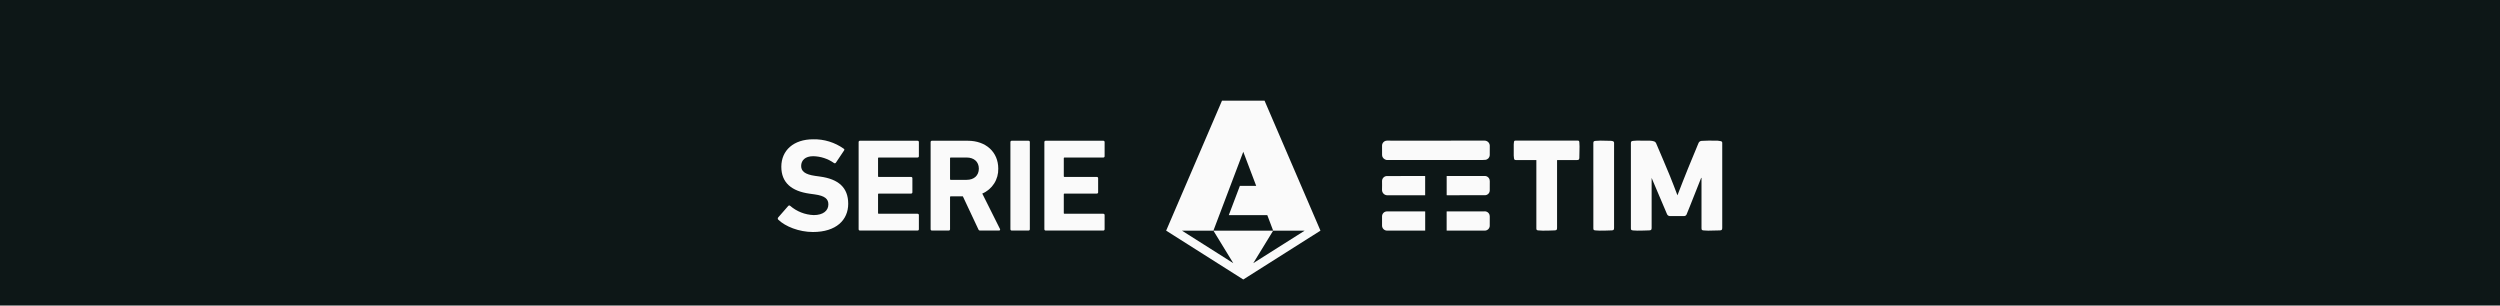 <svg width="1440" height="176" viewBox="0 0 1440 176" fill="none" xmlns="http://www.w3.org/2000/svg">
<rect width="1440" height="176" fill="#0D1717"/>
<g clip-path="url(#clip0_595_1066)">
<path d="M448.302 126.557C448.125 126.393 448.018 126.167 448.004 125.926C447.989 125.685 448.069 125.448 448.226 125.264L454.009 118.648C454.074 118.562 454.158 118.491 454.253 118.44C454.349 118.388 454.454 118.358 454.562 118.351C454.67 118.343 454.779 118.359 454.88 118.397C454.982 118.435 455.074 118.494 455.151 118.571C458.93 121.832 463.707 123.709 468.696 123.892C474.099 123.892 477.142 121.384 477.142 117.733C477.142 114.691 475.316 112.789 469.153 111.953L466.405 111.572C455.905 110.127 450.043 105.184 450.043 96.057C450.043 86.548 457.196 80.234 468.383 80.234C474.671 80.1 480.834 81.994 485.961 85.635C486.418 85.939 486.493 86.244 486.114 86.775L481.477 93.698C481.422 93.784 481.352 93.858 481.268 93.916C481.185 93.974 481.091 94.014 480.992 94.035C480.893 94.057 480.79 94.058 480.691 94.039C480.591 94.02 480.496 93.981 480.412 93.925C476.895 91.427 472.704 90.05 468.39 89.976C463.825 89.976 461.466 92.335 461.466 95.607C461.466 98.572 463.597 100.474 469.537 101.31L472.285 101.693C482.933 103.138 488.569 108.005 488.569 117.361C488.569 126.716 481.645 133.636 468.251 133.636C460.171 133.629 452.334 130.435 448.302 126.557Z" fill="#FAFAFA"/>
<path d="M494.569 81.83C494.563 81.729 494.578 81.628 494.614 81.533C494.65 81.438 494.706 81.352 494.778 81.28C494.85 81.208 494.936 81.153 495.031 81.117C495.127 81.081 495.228 81.065 495.329 81.072H528.511C528.612 81.066 528.714 81.081 528.809 81.117C528.904 81.153 528.99 81.209 529.062 81.281C529.134 81.352 529.189 81.438 529.226 81.533C529.262 81.628 529.278 81.729 529.272 81.83V89.969C529.278 90.071 529.262 90.172 529.226 90.267C529.19 90.362 529.134 90.448 529.062 90.52C528.991 90.592 528.904 90.648 528.809 90.684C528.714 90.72 528.613 90.736 528.511 90.73H506.211C506.149 90.721 506.085 90.726 506.026 90.746C505.966 90.766 505.912 90.799 505.868 90.844C505.824 90.888 505.79 90.942 505.771 91.001C505.751 91.061 505.745 91.124 505.754 91.186V101.454C505.745 101.516 505.751 101.579 505.771 101.638C505.79 101.698 505.824 101.752 505.868 101.796C505.912 101.841 505.966 101.874 506.026 101.894C506.085 101.914 506.149 101.919 506.211 101.91H524.778C524.879 101.904 524.981 101.92 525.076 101.956C525.171 101.992 525.257 102.048 525.329 102.12C525.401 102.192 525.457 102.278 525.493 102.373C525.529 102.468 525.544 102.569 525.538 102.671V110.739C525.544 110.841 525.529 110.942 525.493 111.037C525.457 111.132 525.401 111.218 525.329 111.29C525.257 111.362 525.171 111.418 525.076 111.454C524.981 111.49 524.879 111.506 524.778 111.5H506.211C506.149 111.491 506.085 111.496 506.026 111.516C505.966 111.536 505.912 111.569 505.868 111.614C505.824 111.658 505.79 111.712 505.771 111.771C505.751 111.831 505.745 111.894 505.754 111.956V122.673C505.745 122.735 505.751 122.799 505.771 122.858C505.79 122.918 505.824 122.972 505.868 123.016C505.912 123.06 505.966 123.094 506.026 123.113C506.085 123.133 506.149 123.139 506.211 123.13H528.511C528.612 123.124 528.714 123.14 528.809 123.176C528.904 123.212 528.99 123.267 529.062 123.339C529.134 123.411 529.189 123.497 529.226 123.591C529.262 123.686 529.278 123.787 529.272 123.889V132.027C529.278 132.129 529.262 132.23 529.226 132.325C529.19 132.42 529.134 132.507 529.062 132.579C528.991 132.65 528.904 132.706 528.809 132.742C528.714 132.778 528.613 132.794 528.511 132.788H495.329C495.228 132.794 495.126 132.778 495.031 132.742C494.936 132.706 494.85 132.65 494.778 132.579C494.706 132.507 494.65 132.42 494.614 132.325C494.578 132.23 494.563 132.129 494.569 132.027V81.83Z" fill="#FAFAFA"/>
<path d="M564.65 132.793C564.4 132.828 564.145 132.77 563.935 132.63C563.725 132.49 563.573 132.277 563.51 132.033L554.607 113.094H547.682C547.62 113.085 547.557 113.091 547.497 113.111C547.438 113.131 547.384 113.164 547.34 113.208C547.295 113.253 547.262 113.307 547.242 113.366C547.222 113.426 547.216 113.489 547.225 113.551V132.033C547.231 132.134 547.216 132.236 547.18 132.331C547.144 132.426 547.088 132.512 547.016 132.584C546.944 132.656 546.858 132.711 546.763 132.747C546.668 132.784 546.566 132.799 546.465 132.793H536.799C536.698 132.799 536.596 132.784 536.501 132.747C536.406 132.711 536.32 132.656 536.248 132.584C536.176 132.512 536.12 132.426 536.084 132.331C536.048 132.236 536.032 132.134 536.038 132.033V81.83C536.032 81.729 536.048 81.628 536.084 81.533C536.12 81.438 536.176 81.352 536.248 81.28C536.32 81.208 536.406 81.153 536.501 81.117C536.596 81.081 536.698 81.065 536.799 81.072H557.422C567.997 81.072 574.999 87.688 574.999 97.119C575.087 100.163 574.256 103.162 572.614 105.726C570.972 108.291 568.594 110.301 565.792 111.494L575.987 131.88C576.048 131.971 576.083 132.078 576.087 132.188C576.091 132.299 576.063 132.408 576.007 132.503C575.952 132.598 575.87 132.676 575.772 132.727C575.674 132.778 575.564 132.8 575.454 132.791L564.65 132.793ZM563.814 97.121C563.814 93.243 561.074 90.731 556.812 90.731H547.681C547.618 90.722 547.555 90.728 547.496 90.748C547.436 90.768 547.382 90.801 547.338 90.845C547.293 90.89 547.26 90.944 547.24 91.003C547.22 91.063 547.215 91.126 547.224 91.188V103.131C547.215 103.193 547.22 103.256 547.24 103.316C547.26 103.375 547.293 103.429 547.338 103.473C547.382 103.518 547.436 103.551 547.496 103.571C547.555 103.591 547.618 103.596 547.681 103.587H556.815C561.074 103.586 563.814 101.076 563.814 97.119V97.121Z" fill="#FAFAFA"/>
<path d="M581.999 81.83C581.993 81.729 582.009 81.628 582.045 81.533C582.081 81.438 582.137 81.352 582.209 81.28C582.281 81.208 582.367 81.153 582.462 81.117C582.557 81.081 582.659 81.065 582.76 81.072H592.426C592.527 81.065 592.629 81.081 592.724 81.117C592.819 81.153 592.905 81.208 592.977 81.28C593.049 81.352 593.105 81.438 593.141 81.533C593.177 81.628 593.192 81.729 593.186 81.83V132.031C593.192 132.132 593.177 132.234 593.141 132.329C593.105 132.424 593.049 132.51 592.977 132.582C592.905 132.654 592.819 132.71 592.724 132.746C592.629 132.782 592.527 132.797 592.426 132.791H582.76C582.659 132.797 582.557 132.782 582.462 132.746C582.367 132.71 582.281 132.654 582.209 132.582C582.137 132.51 582.081 132.424 582.045 132.329C582.009 132.234 581.993 132.132 581.999 132.031V81.83Z" fill="#FAFAFA"/>
<path d="M601.557 81.83C601.551 81.729 601.566 81.628 601.603 81.533C601.639 81.438 601.695 81.352 601.767 81.28C601.838 81.208 601.925 81.153 602.02 81.117C602.115 81.081 602.216 81.065 602.318 81.072H635.496C635.597 81.066 635.699 81.081 635.794 81.117C635.889 81.153 635.975 81.209 636.047 81.281C636.118 81.352 636.174 81.438 636.211 81.533C636.247 81.628 636.262 81.729 636.257 81.83V89.969C636.263 90.071 636.247 90.172 636.211 90.267C636.175 90.362 636.119 90.448 636.047 90.52C635.975 90.592 635.889 90.648 635.794 90.684C635.699 90.72 635.597 90.736 635.496 90.73H613.199C613.137 90.721 613.074 90.726 613.014 90.746C612.955 90.766 612.901 90.799 612.856 90.844C612.812 90.888 612.779 90.942 612.759 91.001C612.739 91.061 612.733 91.124 612.742 91.186V101.454C612.733 101.516 612.739 101.579 612.759 101.638C612.779 101.698 612.812 101.752 612.856 101.796C612.901 101.841 612.955 101.874 613.014 101.894C613.074 101.914 613.137 101.919 613.199 101.91H631.764C631.866 101.904 631.967 101.92 632.062 101.956C632.157 101.992 632.243 102.048 632.315 102.12C632.387 102.192 632.443 102.278 632.479 102.373C632.515 102.468 632.531 102.569 632.525 102.671V110.739C632.531 110.841 632.515 110.942 632.479 111.037C632.443 111.132 632.387 111.218 632.315 111.29C632.243 111.362 632.157 111.418 632.062 111.454C631.967 111.49 631.866 111.506 631.764 111.5H613.199C613.137 111.491 613.074 111.496 613.014 111.516C612.955 111.536 612.901 111.569 612.856 111.614C612.812 111.658 612.779 111.712 612.759 111.771C612.739 111.831 612.733 111.894 612.742 111.956V122.673C612.733 122.735 612.739 122.799 612.759 122.858C612.779 122.918 612.812 122.972 612.856 123.016C612.901 123.06 612.955 123.094 613.014 123.113C613.074 123.133 613.137 123.139 613.199 123.13H635.494C635.596 123.124 635.697 123.14 635.792 123.176C635.887 123.212 635.973 123.267 636.045 123.339C636.117 123.411 636.173 123.497 636.209 123.591C636.245 123.686 636.261 123.787 636.255 123.889V132.027C636.261 132.129 636.245 132.23 636.209 132.325C636.173 132.42 636.117 132.507 636.046 132.579C635.974 132.65 635.887 132.706 635.792 132.742C635.697 132.778 635.596 132.794 635.494 132.788H602.318C602.216 132.794 602.115 132.778 602.02 132.742C601.925 132.706 601.838 132.65 601.766 132.579C601.695 132.507 601.639 132.42 601.603 132.325C601.567 132.23 601.551 132.129 601.557 132.027V81.83Z" fill="#FAFAFA"/>
<path d="M760.59 132.855L728.386 58H703.865L671.707 132.847L716.129 160.991L760.592 132.847L760.59 132.855ZM680.804 132.855H698.919L704.655 117.713L716.127 87.427L720.517 99.006L723.564 107.042H714.178L707.779 123.934H729.966L733.348 132.86H698.919L710.376 151.596L680.804 132.855ZM721.882 151.594L733.348 132.855H751.488L721.882 151.594Z" fill="#FAFAFA"/>
<path d="M979.924 102.429C979.851 102.54 979.789 102.658 979.739 102.781C977.643 108.044 975.574 113.307 973.477 118.574C972.84 120.128 972.177 121.664 971.588 123.231C971.501 123.582 971.301 123.894 971.017 124.119C970.734 124.343 970.385 124.468 970.023 124.472C967.291 124.505 964.584 124.507 961.878 124.472C961.473 124.464 961.082 124.326 960.762 124.079C960.441 123.832 960.209 123.488 960.098 123.099C957.577 117.141 955.031 111.206 952.509 105.256C952.111 104.346 951.793 103.411 951.341 102.467V131.149C951.341 132.313 951.129 132.644 949.988 132.694C947.68 132.805 945.372 132.824 943.064 132.85C942.257 132.86 941.45 132.818 940.649 132.725C939.529 132.587 939.394 132.398 939.394 131.31V82.54C939.394 81.544 939.617 81.269 940.63 81.142C941.323 81.051 942.02 81.002 942.718 80.996C945.265 80.986 947.786 80.972 950.308 81.029C951.155 81.049 951.995 81.189 952.803 81.442C953.264 81.612 953.643 81.95 953.864 82.388C956.545 88.671 959.252 94.961 961.852 101.282C963.398 105.004 964.772 108.789 966.204 112.494C966.236 112.377 966.281 112.265 966.338 112.159C968.328 107.065 970.288 101.955 972.361 96.88C974.298 92.093 976.342 87.348 978.279 82.564C978.405 82.159 978.656 81.803 978.994 81.548C979.333 81.292 979.744 81.149 980.168 81.139C981.493 81.055 982.821 81.008 984.149 80.996C985.866 80.977 987.599 80.981 989.301 81.025C989.945 81.066 990.583 81.162 991.211 81.312C991.458 81.35 991.681 81.484 991.831 81.685C991.98 81.887 992.043 82.139 992.007 82.387C991.98 84.127 992.007 85.866 992.007 87.607V131.226C992.007 132.302 991.767 132.652 990.707 132.704C988.453 132.812 986.17 132.836 983.888 132.858C983.001 132.863 982.115 132.817 981.234 132.721C980.252 132.618 980.068 132.378 980.068 131.36V102.451C980.023 102.448 979.979 102.442 979.934 102.432L979.924 102.429Z" fill="#FAFAFA"/>
<path d="M884.939 92.189H873.272C872.457 92.189 872.196 91.988 872.06 91.176C871.97 90.666 871.921 90.149 871.914 89.631C871.901 87.477 871.901 85.323 871.914 83.17C871.928 82.756 871.966 82.343 872.027 81.934C872.125 81.141 872.309 80.984 873.101 80.984H908.594C909.416 80.984 909.624 81.144 909.705 81.972C909.784 82.794 909.82 83.62 909.815 84.447C909.811 86.598 909.772 88.75 909.698 90.9C909.655 91.947 909.324 92.186 908.293 92.186H896.895C896.885 92.445 896.866 92.644 896.866 92.847V131.128C896.866 132.33 896.694 132.637 895.473 132.704C893.186 132.826 890.891 132.836 888.604 132.855C887.715 132.858 886.827 132.807 885.945 132.704C885.138 132.613 884.942 132.335 884.942 131.518V92.189H884.939Z" fill="#FAFAFA"/>
<path d="M917.763 106.923V82.562C917.763 81.506 917.957 81.249 919.023 81.142C919.993 81.042 920.968 80.993 921.943 80.996C923.992 81.01 926.037 81.07 928.086 81.127C928.354 81.148 928.618 81.2 928.874 81.281C929.131 81.328 929.36 81.471 929.515 81.68C929.671 81.889 929.741 82.15 929.712 82.409C929.692 85.557 929.702 88.706 929.702 91.851V131.18C929.702 132.309 929.503 132.646 928.39 132.699C926.078 132.814 923.763 132.831 921.448 132.85C920.58 132.856 919.713 132.807 918.852 132.704C917.955 132.601 917.771 132.345 917.771 131.458V106.923H917.763Z" fill="#FAFAFA"/>
<path d="M827.087 81.009C836.433 81.009 845.777 81.021 855.123 80.995C855.897 81 856.639 81.303 857.196 81.84C857.753 82.377 858.081 83.108 858.113 83.881C858.079 85.725 858.113 87.568 858.096 89.41C858.056 90.071 857.787 90.698 857.335 91.182C856.883 91.666 856.277 91.977 855.62 92.062C854.903 92.129 854.18 92.179 853.463 92.179C835.495 92.187 817.529 92.187 799.564 92.179C798.936 92.248 798.301 92.13 797.739 91.841C797.178 91.552 796.713 91.104 796.404 90.553C796.199 90.155 796.087 89.716 796.076 89.268C796.038 87.463 796.057 85.663 796.061 83.86C796.069 83.104 796.375 82.381 796.91 81.847C797.446 81.313 798.17 81.01 798.927 81.004L827.087 81.009Z" fill="#FAFAFA"/>
<path d="M833.279 101.397C833.504 101.387 833.688 101.372 833.874 101.372H854.946C855.629 101.306 856.313 101.486 856.875 101.88C857.437 102.274 857.84 102.855 858.011 103.519C858.086 103.818 858.12 104.126 858.113 104.434C858.113 106.195 858.123 107.957 858.099 109.715C858.082 110.43 857.791 111.112 857.286 111.62C856.78 112.128 856.1 112.423 855.384 112.444C848.132 112.462 840.88 112.468 833.628 112.46C833.525 112.46 833.424 112.444 833.284 112.43V101.394L833.279 101.397Z" fill="#FAFAFA"/>
<path d="M833.268 132.807V121.79C833.496 121.776 833.695 121.755 833.896 121.755H854.903C855.585 121.674 856.274 121.842 856.842 122.228C857.41 122.614 857.819 123.193 857.995 123.856C858.074 124.152 858.112 124.457 858.106 124.763C858.106 126.564 858.12 128.368 858.091 130.165C858.042 130.856 857.745 131.506 857.255 131.995C856.764 132.484 856.113 132.779 855.422 132.826C848.152 132.836 840.881 132.836 833.611 132.826C833.51 132.826 833.41 132.816 833.268 132.805V132.807Z" fill="#FAFAFA"/>
<path d="M820.907 121.797V132.833H799C798.613 132.84 798.228 132.769 797.869 132.624C797.51 132.48 797.184 132.264 796.91 131.991C796.636 131.718 796.419 131.393 796.273 131.034C796.127 130.676 796.054 130.292 796.06 129.905V124.566C796.073 123.837 796.366 123.141 796.877 122.621C797.388 122.101 798.079 121.796 798.808 121.769C806.014 121.759 813.221 121.759 820.428 121.769C820.569 121.769 820.71 121.785 820.904 121.799L820.907 121.797Z" fill="#FAFAFA"/>
<path d="M820.885 112.461H820.131C813.131 112.461 806.131 112.43 799.131 112.48C798.721 112.483 798.314 112.403 797.936 112.246C797.557 112.09 797.213 111.859 796.925 111.567C796.637 111.275 796.41 110.929 796.258 110.548C796.106 110.168 796.032 109.76 796.04 109.351C796.122 107.634 796.053 105.917 796.06 104.201C796.077 103.472 796.37 102.778 796.88 102.257C797.391 101.737 798.08 101.43 798.808 101.399C806.058 101.383 813.306 101.38 820.554 101.389C820.655 101.389 820.753 101.404 820.889 101.418V112.465L820.885 112.461Z" fill="#FAFAFA"/>
</g>
<defs>
<clipPath id="clip0_595_1066">
<rect width="544" height="103" fill="white" transform="translate(448 58)"/>
</clipPath>
</defs>
</svg>

